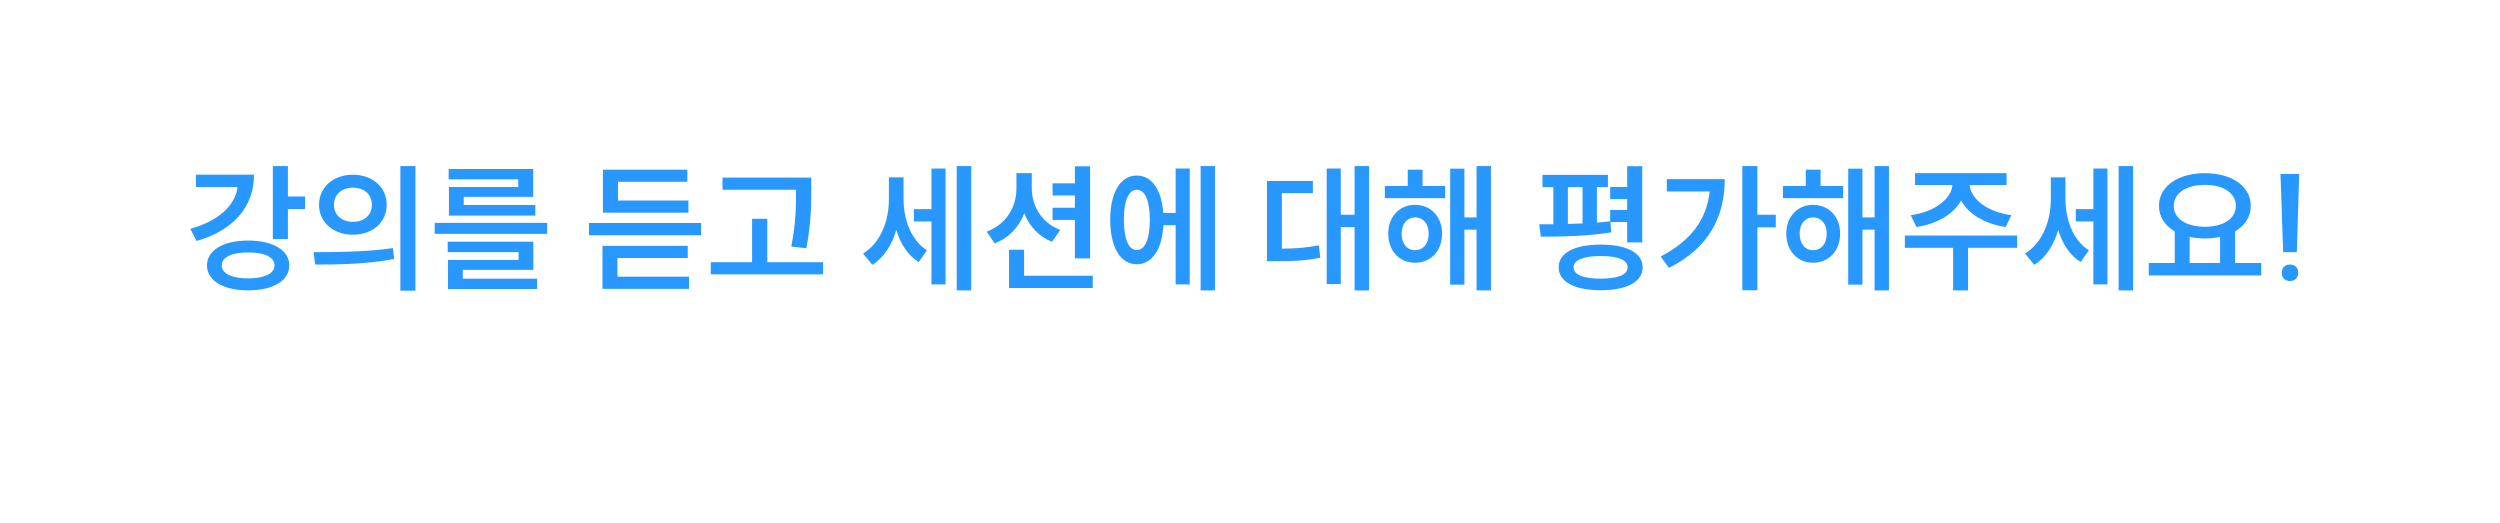 <svg width="215" height="45" viewBox="0 0 215 45" fill="currentColor" xmlns="http://www.w3.org/2000/svg">
<g filter="url(#filter0_d_3005_21069)">
<path opacity="0.9" fill-rule="evenodd" clip-rule="evenodd" d="M6 4C4.895 4 4 4.895 4 6V33C4 34.105 4.895 35 6 35H187L191 41L195 35H209C210.105 35 211 34.105 211 33V6C211 4.895 210.105 4 209 4H6Z" fill="white"/>
<path d="M23.464 14.28V20.556H24.76V17.976H26.236V16.896H24.76V14.28H23.464ZM16.372 19.68L16.9 20.724C20.02 19.836 21.844 17.832 21.844 15.024H16.852V16.08H20.44C20.224 17.676 18.784 19.008 16.372 19.68ZM17.8 22.824C17.8 24.144 19.216 24.972 21.34 24.972C23.476 24.972 24.88 24.144 24.88 22.824C24.88 21.516 23.476 20.688 21.34 20.688C19.216 20.688 17.8 21.516 17.8 22.824ZM19.072 22.824C19.072 22.104 19.948 21.708 21.34 21.708C22.744 21.708 23.608 22.104 23.608 22.824C23.608 23.532 22.744 23.94 21.34 23.94C19.948 23.94 19.072 23.532 19.072 22.824ZM30.352 15.024C28.672 15.024 27.436 16.104 27.436 17.604C27.436 19.128 28.672 20.184 30.352 20.184C32.032 20.184 33.256 19.128 33.256 17.604C33.256 16.104 32.032 15.024 30.352 15.024ZM26.956 21.684L27.112 22.752C28.996 22.752 31.552 22.728 33.892 22.272L33.796 21.336C31.516 21.672 28.864 21.684 26.956 21.684ZM28.72 17.604C28.72 16.704 29.416 16.14 30.352 16.14C31.288 16.14 31.984 16.704 31.984 17.604C31.984 18.516 31.288 19.08 30.352 19.08C29.416 19.08 28.72 18.516 28.72 17.604ZM34.432 24.996H35.728V14.28H34.432V24.996ZM37.385 19.164V20.112H47.057V19.164H37.385ZM38.501 21.684H44.597V22.356H38.525V24.852H46.193V23.964H39.797V23.208H45.869V20.784H38.501V21.684ZM38.585 15.42H44.573V16.08H38.609V18.54H46.037V17.628H39.881V16.932H45.857V14.532H38.585V15.42ZM50.651 19.176V20.232H60.298V19.176H50.651ZM51.815 24.84H59.255V23.796H53.099V22.188H59.147V21.144H51.815V24.84ZM51.85 18.288H59.206V17.244H53.147V15.636H59.111V14.592H51.85V18.288ZM62.135 15.276V16.32H68.459C68.459 17.616 68.459 19.128 68.051 21.204L69.347 21.348C69.767 19.128 69.767 17.64 69.767 16.296V15.276H62.135ZM61.127 23.592H70.787V22.548H65.987V18.816H64.679V22.548H61.127V23.592ZM78.593 17.988V19.044H80.105V24.456H81.317V14.496H80.105V17.988H78.593ZM74.225 21.804L75.017 22.776C76.025 22.164 76.697 21.072 77.081 19.776C77.441 20.952 78.065 21.96 79.013 22.536L79.721 21.528C78.293 20.616 77.705 18.816 77.705 17.088V15.252H76.445V17.148C76.445 18.972 75.749 20.868 74.225 21.804ZM82.277 24.972H83.525V14.28H82.277V24.972ZM90.521 15.768V16.812H92.441V17.868H90.521V18.912H92.441V22.224H93.749V14.304H92.441V15.768H90.521ZM84.857 19.92L85.541 20.928C86.777 20.46 87.629 19.524 88.085 18.348C88.529 19.452 89.333 20.34 90.473 20.796L91.181 19.776C89.561 19.152 88.733 17.7 88.733 16.188V14.892H87.413V16.188C87.413 17.796 86.549 19.296 84.857 19.92ZM86.777 24.768H93.977V23.712H88.073V21.48H86.777V24.768ZM103.253 14.28V24.972H104.489V14.28H103.253ZM95.477 18.9C95.477 21.276 96.365 22.728 97.757 22.728C99.065 22.728 99.941 21.468 100.049 19.368H101.105V24.456H102.317V14.496H101.105V18.312H100.037C99.905 16.308 99.041 15.096 97.757 15.096C96.365 15.096 95.477 16.548 95.477 18.9ZM96.653 18.9C96.653 17.232 97.073 16.32 97.757 16.32C98.465 16.32 98.885 17.232 98.885 18.9C98.885 20.58 98.465 21.504 97.757 21.504C97.073 21.504 96.653 20.58 96.653 18.9ZM116.495 14.28V18.468H115.307V14.496H114.095V24.432H115.307V19.536H116.495V24.972H117.743V14.28H116.495ZM108.959 22.464H109.679C111.131 22.464 112.247 22.428 113.543 22.164L113.423 21.096C112.343 21.312 111.395 21.372 110.243 21.384V16.608H112.907V15.564H108.959V22.464ZM119.099 15.996V17.04H124.283V15.996H122.339V14.592H121.067V15.996H119.099ZM119.387 20.088C119.387 21.576 120.359 22.596 121.691 22.596C123.047 22.596 124.019 21.576 124.019 20.088C124.019 18.636 123.047 17.616 121.691 17.616C120.359 17.616 119.387 18.636 119.387 20.088ZM120.539 20.088C120.539 19.248 121.019 18.696 121.691 18.696C122.387 18.696 122.867 19.248 122.867 20.088C122.867 20.976 122.387 21.516 121.691 21.516C121.019 21.516 120.539 20.976 120.539 20.088ZM124.715 24.48H125.939V19.752H126.983V24.972H128.219V14.28H126.983V18.696H125.939V14.508H124.715V24.48ZM138.473 16.08V17.124H139.937V18.06H138.473V19.032C138.101 19.08 137.729 19.116 137.333 19.14V16.092H138.281V15.036H132.653V16.092H133.589V19.284H132.377L132.509 20.352C134.225 20.352 136.553 20.316 138.569 19.98L138.497 19.092H139.937V20.844H141.233V14.292H139.937V16.08H138.473ZM134.045 22.992C134.045 24.24 135.413 24.96 137.657 24.96C139.901 24.96 141.269 24.24 141.269 22.992C141.269 21.744 139.901 21.036 137.657 21.036C135.413 21.036 134.045 21.744 134.045 22.992ZM134.837 19.26V16.092H136.097V19.212C135.677 19.236 135.257 19.248 134.837 19.26ZM135.329 22.992C135.329 22.356 136.169 22.02 137.657 22.02C139.157 22.02 139.973 22.356 139.973 22.992C139.973 23.628 139.157 23.964 137.657 23.964C136.169 23.964 135.329 23.628 135.329 22.992ZM149.838 14.28V24.96H151.134V19.548H152.718V18.468H151.134V14.28H149.838ZM142.818 22.056L143.526 23.04C147.042 21.288 148.326 18.54 148.326 15.408H143.346V16.464H147.03C146.778 18.9 145.374 20.736 142.818 22.056ZM153.33 15.996V17.04H158.514V15.996H156.57V14.592H155.298V15.996H153.33ZM153.618 20.088C153.618 21.576 154.59 22.596 155.922 22.596C157.278 22.596 158.25 21.576 158.25 20.088C158.25 18.636 157.278 17.616 155.922 17.616C154.59 17.616 153.618 18.636 153.618 20.088ZM154.77 20.088C154.77 19.248 155.25 18.696 155.922 18.696C156.618 18.696 157.098 19.248 157.098 20.088C157.098 20.976 156.618 21.516 155.922 21.516C155.25 21.516 154.77 20.976 154.77 20.088ZM158.946 24.48H160.17V19.752H161.214V24.972H162.45V14.28H161.214V18.696H160.17V14.508H158.946V24.48ZM163.818 20.256V21.312H167.97V24.972H169.254V21.312H173.478V20.256H163.818ZM164.322 18.504L164.814 19.524C166.602 19.26 168.006 18.408 168.654 17.244C169.29 18.408 170.694 19.26 172.494 19.524L172.974 18.504C170.886 18.228 169.482 17.088 169.386 15.912H172.566V14.892H164.694V15.912H167.91C167.814 17.088 166.41 18.228 164.322 18.504ZM178.518 17.988V19.044H180.03V24.456H181.242V14.496H180.03V17.988H178.518ZM174.15 21.804L174.942 22.776C175.95 22.164 176.622 21.072 177.006 19.776C177.366 20.952 177.99 21.96 178.938 22.536L179.646 21.528C178.218 20.616 177.63 18.816 177.63 17.088V15.252H176.37V17.148C176.37 18.972 175.674 20.868 174.15 21.804ZM182.202 24.972H183.45V14.28H182.202V24.972ZM184.795 22.62V23.688H194.467V22.62H192.223V19.896C193.063 19.404 193.567 18.648 193.567 17.712C193.567 15.996 191.911 14.892 189.619 14.892C187.339 14.892 185.671 15.996 185.671 17.712C185.671 18.648 186.187 19.404 187.027 19.896V22.62H184.795ZM186.943 17.712C186.943 16.596 188.035 15.9 189.619 15.9C191.203 15.9 192.283 16.596 192.283 17.712C192.283 18.816 191.203 19.5 189.619 19.5C188.035 19.5 186.943 18.816 186.943 17.712ZM188.311 22.62V20.376C188.719 20.46 189.151 20.508 189.619 20.508C190.087 20.508 190.519 20.46 190.927 20.376V22.62H188.311ZM197.731 14.964H196.123L196.351 21.684H197.527L197.731 14.964ZM196.231 23.448C196.231 23.856 196.483 24.168 196.939 24.168C197.395 24.168 197.647 23.856 197.647 23.448C197.647 23.064 197.395 22.752 196.939 22.752C196.483 22.752 196.231 23.064 196.231 23.448Z" fill="#2898FF"/>
</g>
<defs>
<filter id="filter0_d_3005_21069" x="0" y="0" width="215" height="45" filterUnits="userSpaceOnUse" color-interpolation-filters="sRGB">
<feFlood flood-opacity="0" result="BackgroundImageFix"/>
<feColorMatrix in="SourceAlpha" type="matrix" values="0 0 0 0 0 0 0 0 0 0 0 0 0 0 0 0 0 0 127 0" result="hardAlpha"/>
<feOffset/>
<feGaussianBlur stdDeviation="2"/>
<feComposite in2="hardAlpha" operator="out"/>
<feColorMatrix type="matrix" values="0 0 0 0 0 0 0 0 0 0 0 0 0 0 0 0 0 0 0.1 0"/>
<feBlend mode="normal" in2="BackgroundImageFix" result="effect1_dropShadow_3005_21069"/>
<feBlend mode="normal" in="SourceGraphic" in2="effect1_dropShadow_3005_21069" result="shape"/>
</filter>
</defs>
</svg>
